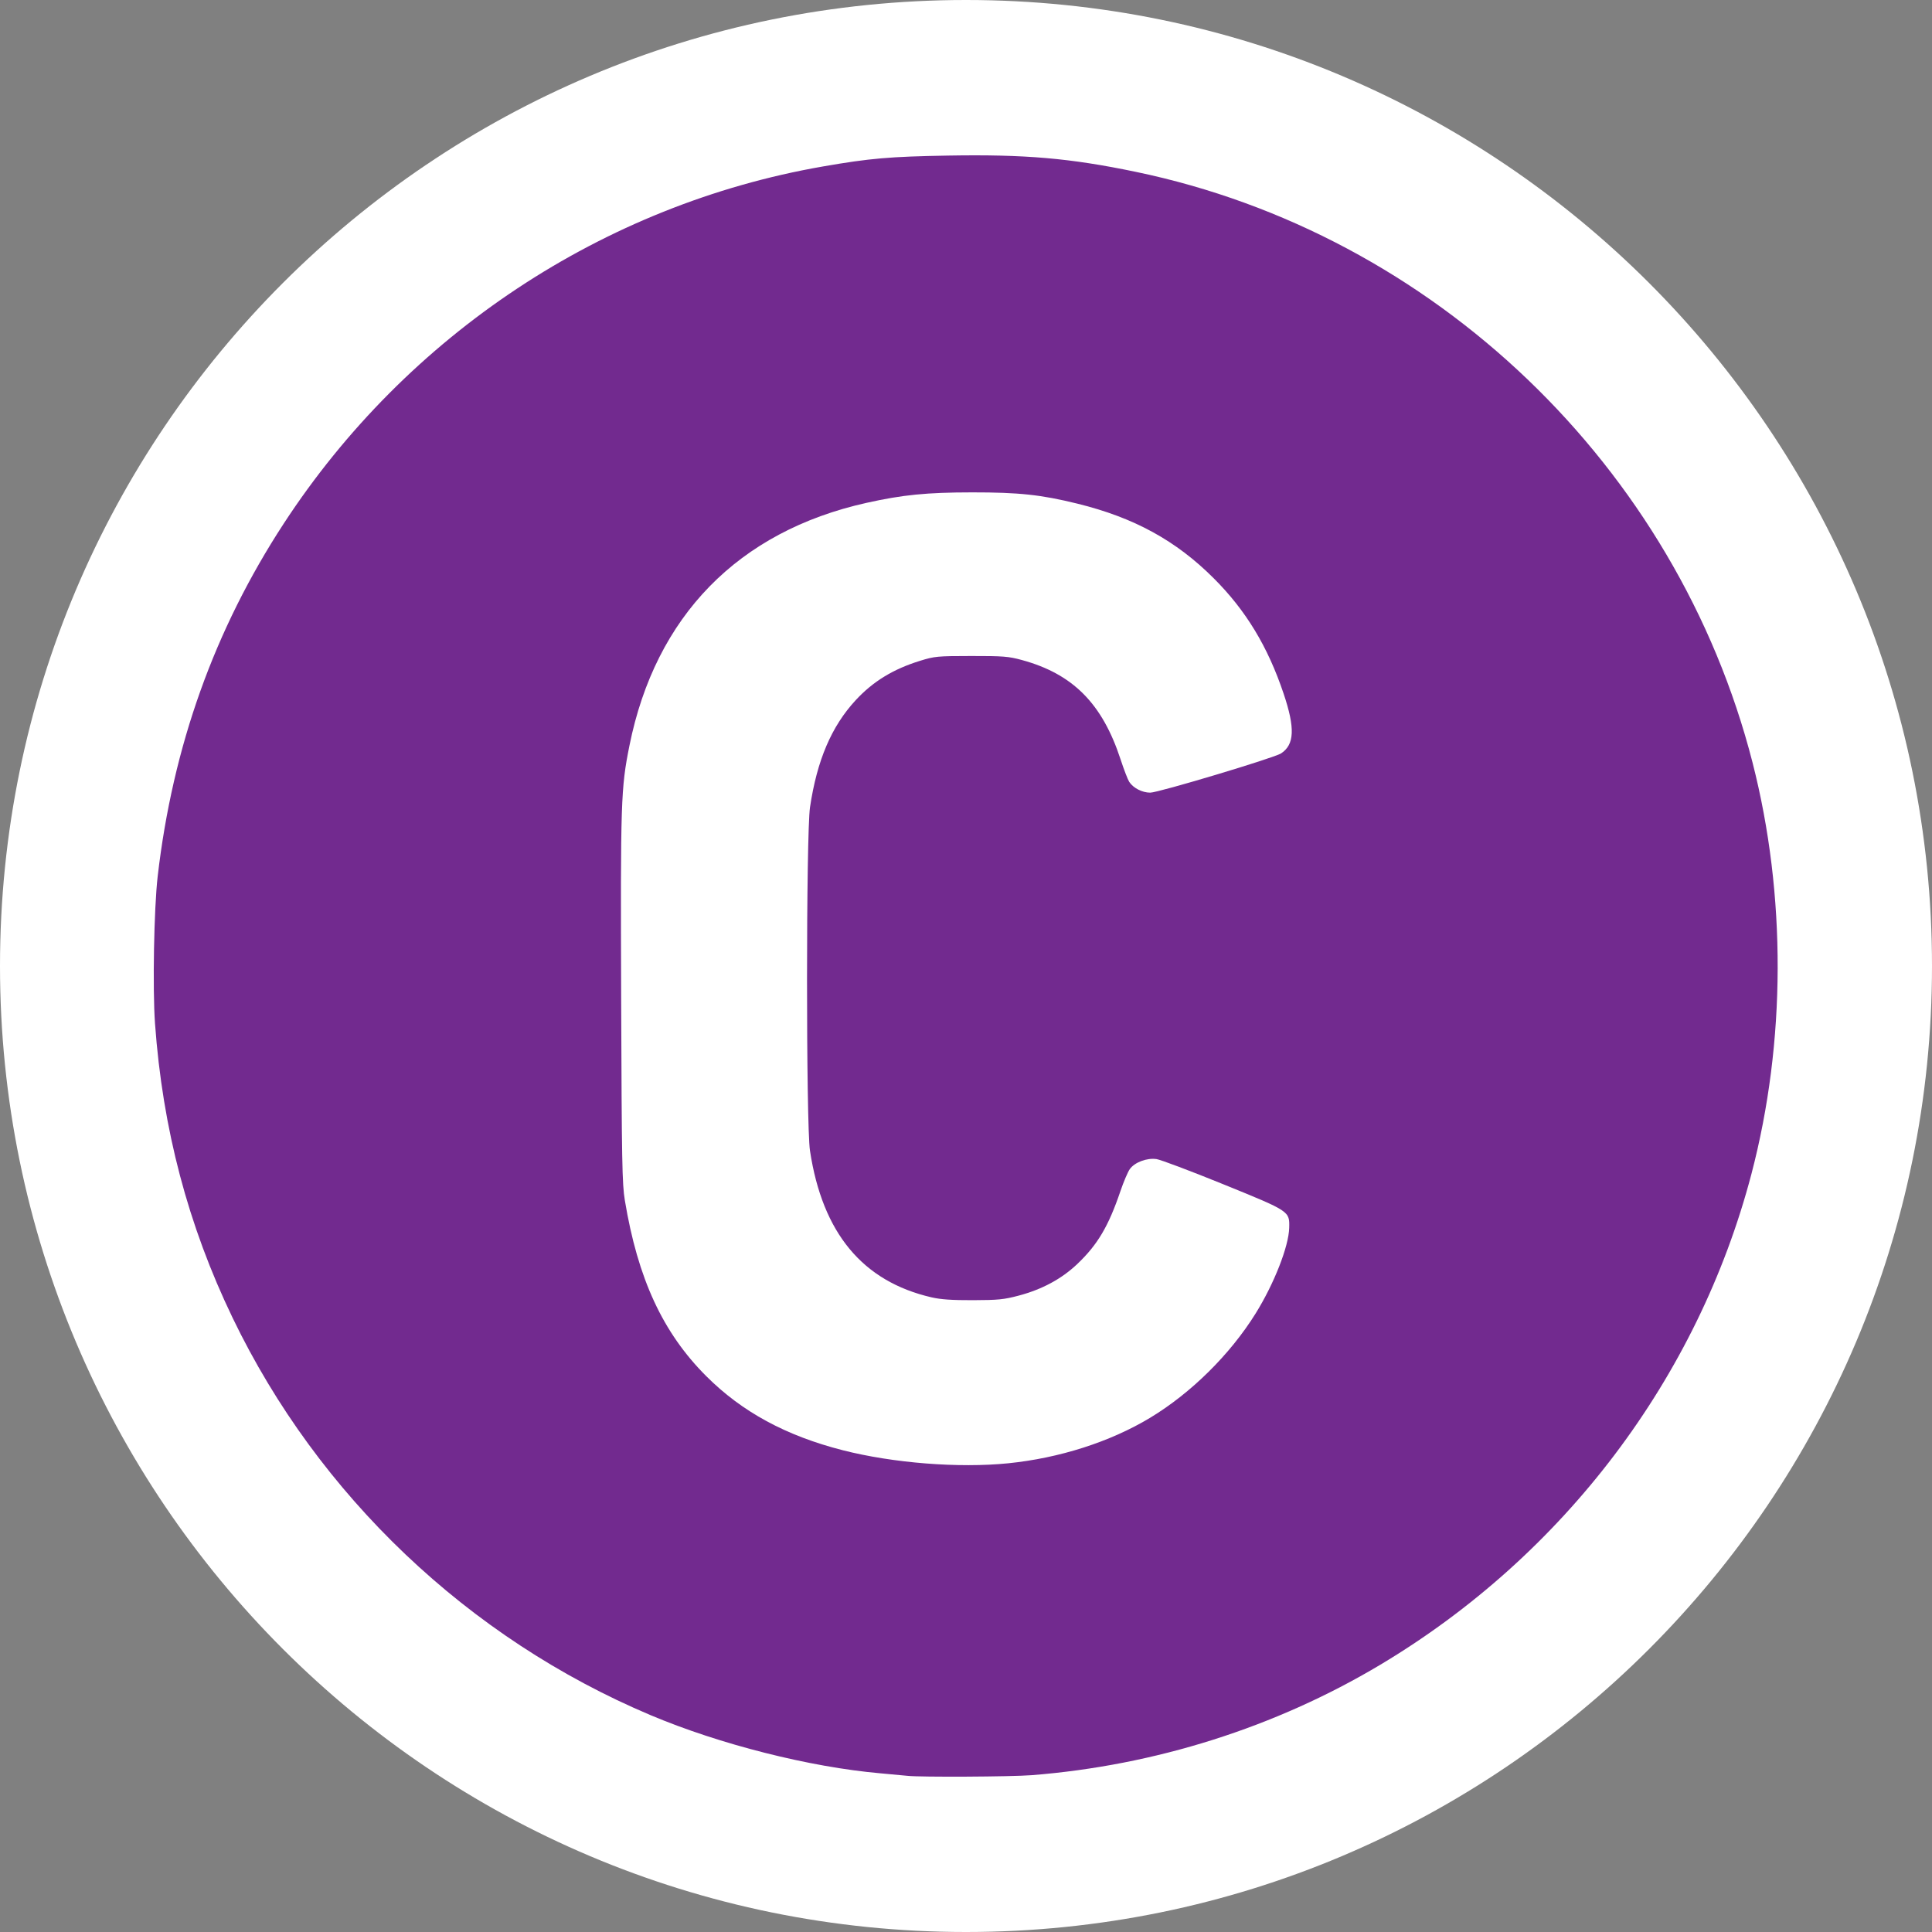 <svg width="250" height="250" viewBox="0 0 250 250" version="1.1" xmlns="http://www.w3.org/2000/svg" xmlns:xlink="http://www.w3.org/1999/xlink">
<rect x="0" y="0" width="250" height="250" fill="#808080" stroke="none"/>
<title>coach-selection</title>
<desc>Created using Figma</desc>
<g id="Canvas" transform="translate(633 1690)">
<g id="coach-selection">
<g id="Canvas">
<g id="coach selection">
<g id="layer1">
<g id="Ellipse">
<g id="Vector">
<use xlink:href="#path0_fill" transform="translate(-633 -1690)" fill="#FFFFFF"/>
</g>
<mask id="mask0_alpha" mask-type="alpha">
<g id="mask0 outline ins">
<g id="Vector">
<use xlink:href="#path0_fill" transform="translate(-633 -1690)" fill="#FFFFFF"/>
</g>
</g>
</mask>
<g id="Group" mask="url(#mask0_alpha)">
<g id="Vector">
<use xlink:href="#path1_fill" transform="translate(-663 -1720)" fill="#722A8F"/>
</g>
</g>
</g>
<g id="path21">
<g id="Vector">
<use xlink:href="#path2_fill" transform="translate(-613.103 -1669.9)" fill="#722A8F"/>
</g>
</g>
</g>
</g>
</g>
</g>
</g>
<defs>
<path id="path0_fill" d="M 250 125C 250 194.036 194.036 250 125 250C 55.964 250 0 194.036 0 125C 0 55.964 55.964 0 125 0C 194.036 0 250 55.964 250 125Z"/>
<path id="path1_fill" d="M 250 155C 250 207.467 207.467 250 155 250L 155 310C 240.604 310 310 240.604 310 155L 250 155ZM 155 250C 102.533 250 60 207.467 60 155L 0 155C 0 240.604 69.396 310 155 310L 155 250ZM 60 155C 60 102.533 102.533 60 155 60L 155 0C 69.396 0 0 69.396 0 155L 60 155ZM 155 60C 207.467 60 250 102.533 250 155L 310 155C 310 69.396 240.604 0 155 0L 155 60Z"/>
<path id="path2_fill" d="M 97.544 209.692C 97.172 209.65 95.598 209.504 94.047 209.368C 84.902 208.567 73.228 205.614 64.286 201.84C 40.706 191.887 21.282 173.424 10.207 150.436C 4.436 138.46 1.141 125.963 0.161 112.339C -0.163 107.832 0.026 97.454 0.508 93.29C 2.454 76.482 7.852 61.38 16.825 47.641C 32.789 23.195 58.186 6.378 86.601 1.438C 92.645 0.387 95.244 0.161 102.773 0.032C 112.744 -0.14 118.554 0.363 127.074 2.137C 165.67 10.169 197.076 40.253 206.884 78.586C 211.265 95.71 211.214 114.743 206.74 131.8C 199.814 158.203 182.473 181.132 158.69 195.331C 145.143 203.419 129.549 208.355 113.588 209.608C 110.945 209.816 99.175 209.877 97.544 209.692ZM 110.55 169.25C 117.184 168.581 123.755 166.478 128.907 163.374C 134.215 160.175 139.275 155.175 142.579 149.864C 144.968 146.023 146.865 141.19 146.925 138.788C 146.98 136.615 147.047 136.659 138.36 133.129C 134.154 131.42 130.281 129.96 129.753 129.885C 128.507 129.708 126.927 130.3 126.301 131.179C 126.043 131.54 125.496 132.826 125.085 134.035C 123.538 138.591 122.125 140.974 119.492 143.473C 117.472 145.39 114.942 146.753 111.922 147.552C 110.001 148.06 109.265 148.133 106.005 148.143C 103.297 148.151 101.837 148.051 100.648 147.777C 91.717 145.718 86.52 139.446 84.912 128.785C 84.403 125.414 84.408 87.787 84.918 84.358C 85.822 78.278 87.7 73.88 90.84 70.491C 93.082 68.072 95.69 66.479 99.167 65.405C 101.053 64.823 101.389 64.791 105.78 64.787C 109.921 64.783 110.606 64.837 112.323 65.304C 118.931 67.103 122.738 70.934 125.106 78.168C 125.535 79.48 126.039 80.787 126.224 81.072C 126.748 81.875 127.903 82.468 128.944 82.469C 129.989 82.47 144.982 77.973 145.869 77.392C 147.614 76.25 147.705 74.125 146.198 69.644C 144.152 63.558 141.321 58.887 137.157 54.727C 132.271 49.845 126.854 46.88 119.524 45.074C 114.822 43.915 111.958 43.608 105.893 43.613C 100.019 43.618 96.914 43.926 92.242 44.966C 75.626 48.665 64.918 59.628 61.553 76.383C 60.443 81.914 60.39 83.544 60.481 109.183C 60.556 130.343 60.607 133.104 60.957 135.22C 62.638 145.375 65.873 152.359 71.495 157.977C 76.124 162.602 81.81 165.686 89.164 167.562C 95.68 169.224 104.163 169.893 110.55 169.25Z"/>
</defs>
</svg>
